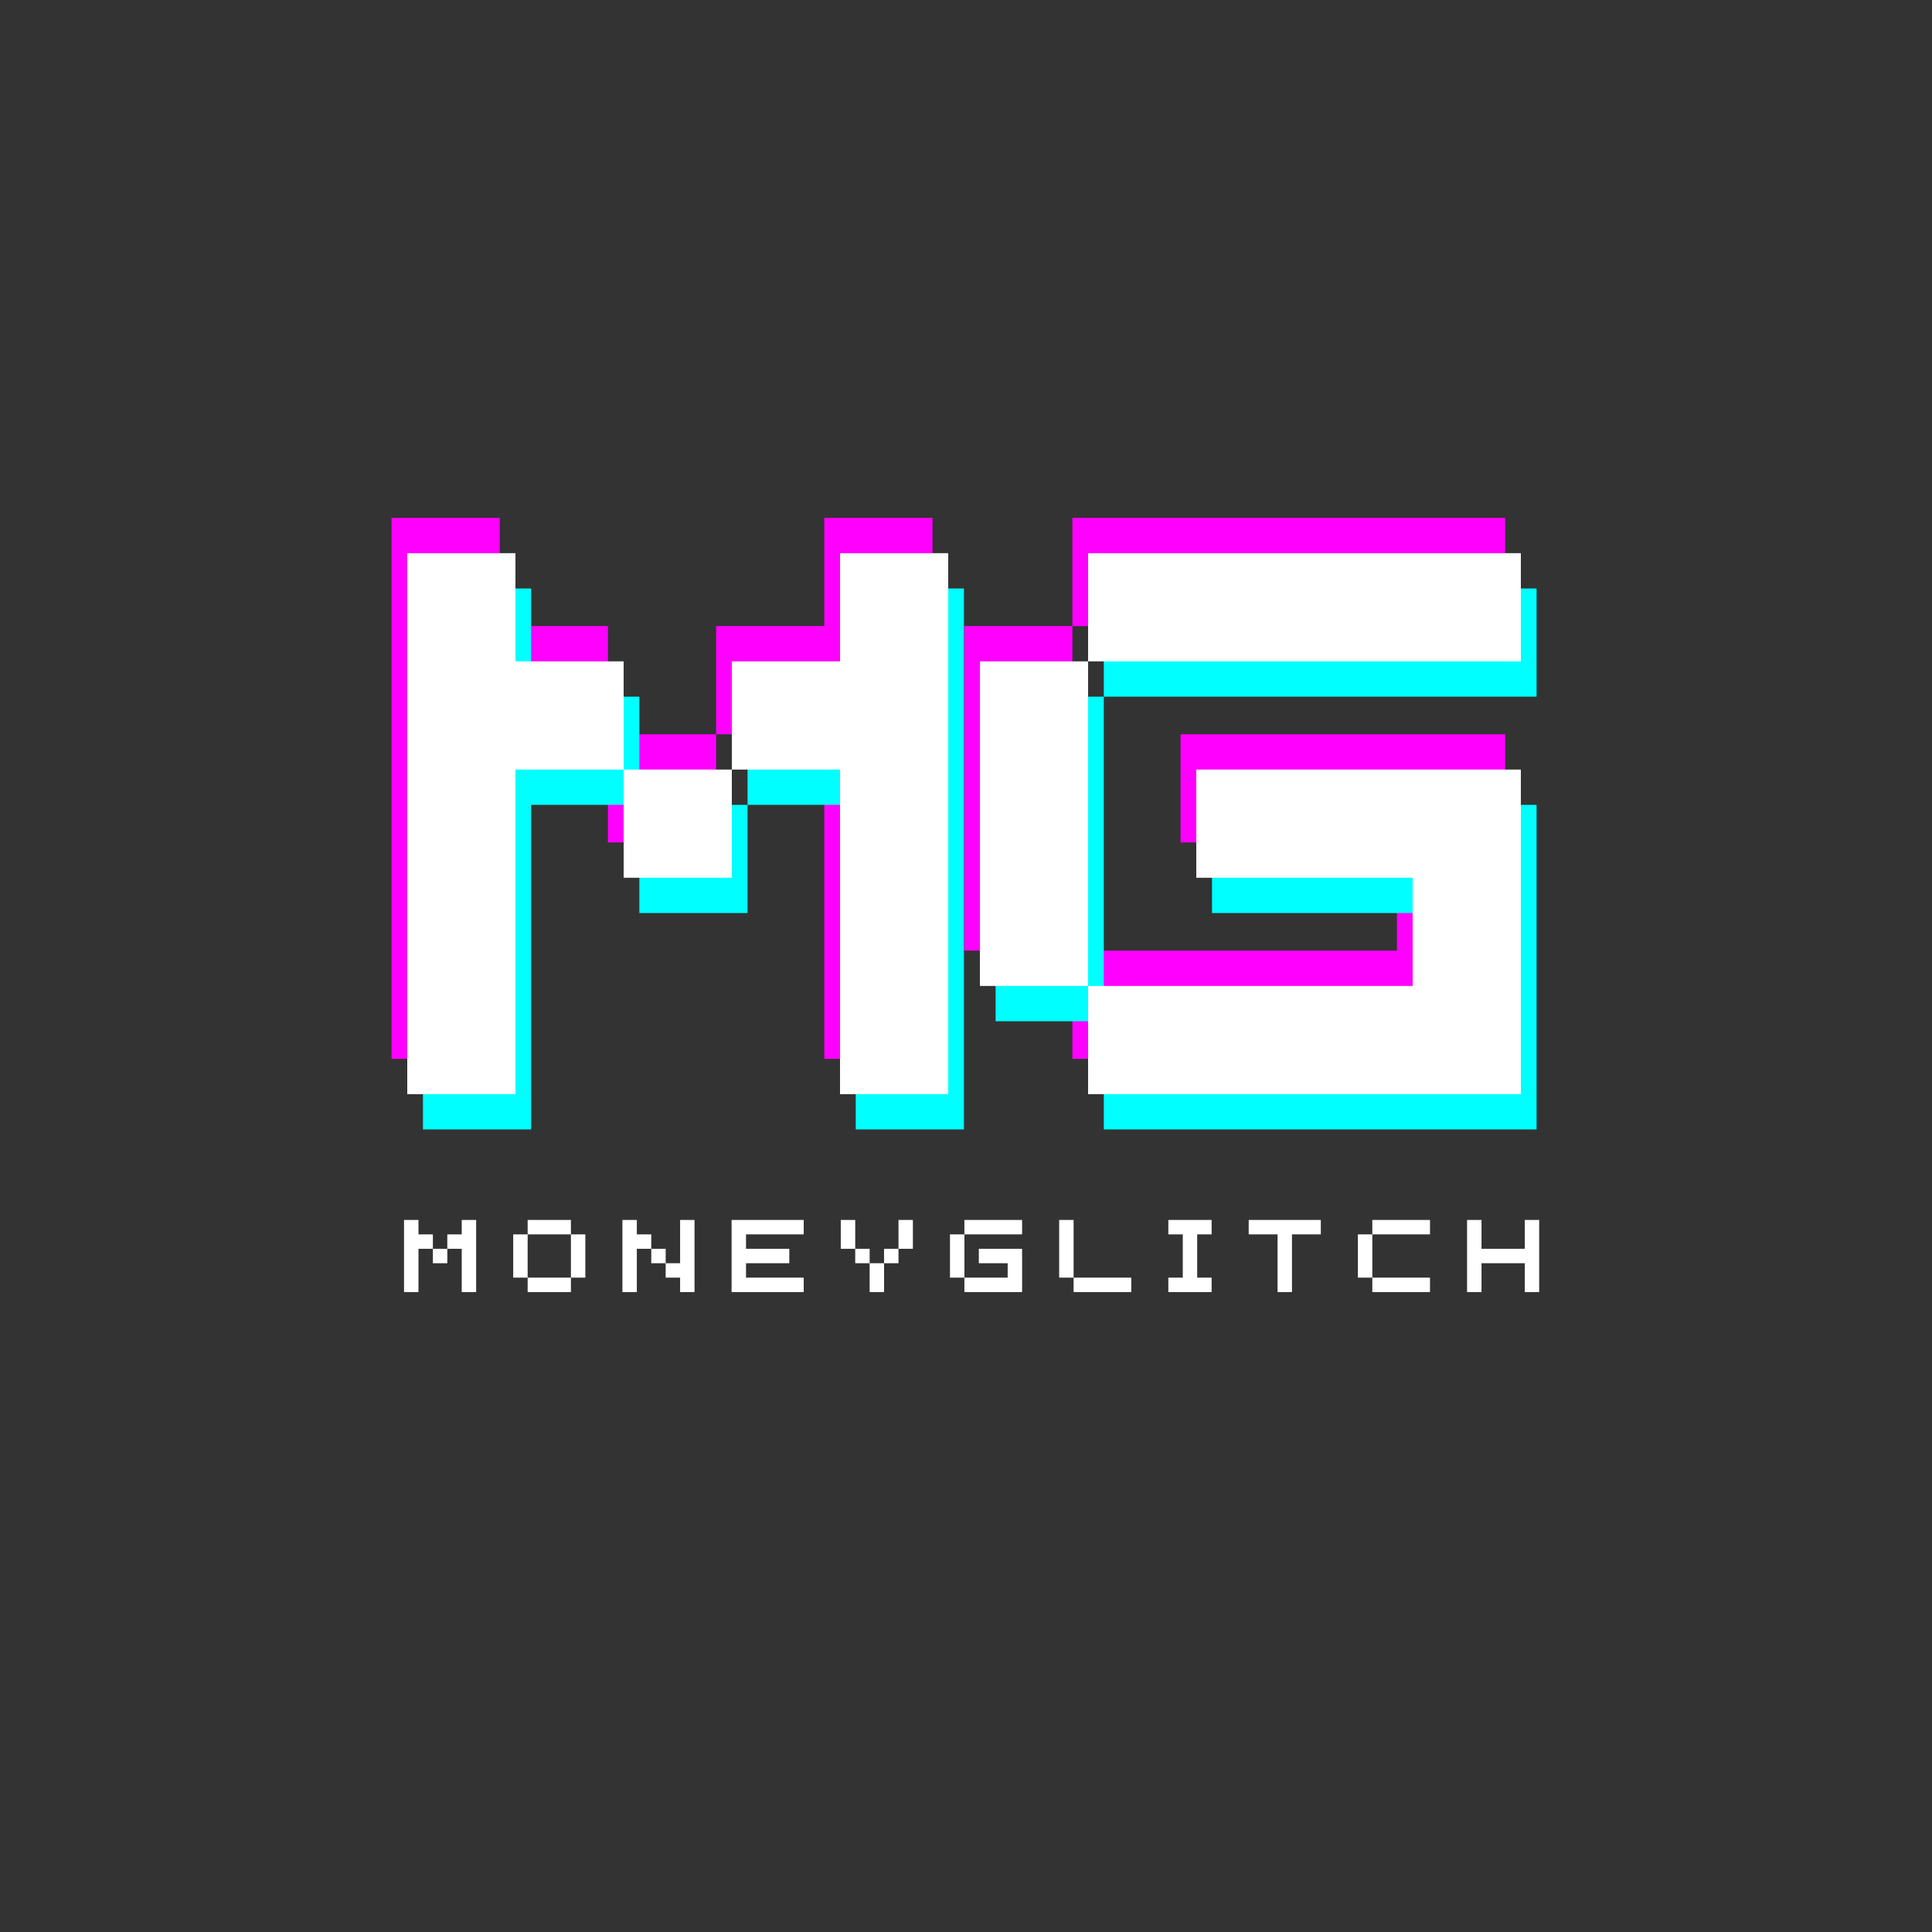 <svg xmlns="http://www.w3.org/2000/svg" xmlns:xlink="http://www.w3.org/1999/xlink" width="500" zoomAndPan="magnify" viewBox="0 0 375 375" height="500" preserveAspectRatio="xMidYMid meet" version="1.0"><rect x="0" y="0" width="375" height="375" fill="#333333" stroke="none"/><defs><g/></defs><g fill="#ff00ff" fill-opacity="1"><g transform="translate(65.497, 205.52)"><g><path d="M 94.5 0 L 115.5 0 L 115.5 -105 L 94.5 -105 L 94.5 -84 L 73.5 -84 L 73.5 -63 L 94.5 -63 Z M 10.5 0 L 31.5 0 L 31.5 -63 L 52.5 -63 L 52.5 -84 L 31.5 -84 L 31.5 -105 L 10.5 -105 Z M 52.5 -42 L 73.5 -42 L 73.5 -63 L 52.5 -63 Z M 52.5 -42 "/></g></g></g><g fill="#ff00ff" fill-opacity="1"><g transform="translate(176.647, 205.52)"><g><path d="M 31.5 0 L 115.5 0 L 115.5 -63 L 52.5 -63 L 52.5 -42 L 94.5 -42 L 94.5 -21 L 31.5 -21 Z M 10.5 -21 L 31.5 -21 L 31.5 -84 L 10.5 -84 Z M 31.5 -84 L 115.5 -84 L 115.5 -105 L 31.5 -105 Z M 31.5 -84 "/></g></g></g><g fill="#00ffff" fill-opacity="1"><g transform="translate(71.598, 219.223)"><g><path d="M 94.5 0 L 115.5 0 L 115.5 -105 L 94.5 -105 L 94.5 -84 L 73.5 -84 L 73.5 -63 L 94.5 -63 Z M 10.5 0 L 31.5 0 L 31.5 -63 L 52.5 -63 L 52.5 -84 L 31.5 -84 L 31.5 -105 L 10.5 -105 Z M 52.5 -42 L 73.5 -42 L 73.5 -63 L 52.5 -63 Z M 52.5 -42 "/></g></g></g><g fill="#00ffff" fill-opacity="1"><g transform="translate(182.748, 219.223)"><g><path d="M 31.5 0 L 115.5 0 L 115.5 -63 L 52.5 -63 L 52.5 -42 L 94.5 -42 L 94.5 -21 L 31.5 -21 Z M 10.5 -21 L 31.5 -21 L 31.5 -84 L 10.5 -84 Z M 31.5 -84 L 115.5 -84 L 115.5 -105 L 31.5 -105 Z M 31.5 -84 "/></g></g></g><g fill="#ffffff" fill-opacity="1"><g transform="translate(68.548, 212.371)"><g><path d="M 94.5 0 L 115.5 0 L 115.5 -105 L 94.5 -105 L 94.5 -84 L 73.5 -84 L 73.5 -63 L 94.5 -63 Z M 10.5 0 L 31.5 0 L 31.5 -63 L 52.5 -63 L 52.5 -84 L 31.5 -84 L 31.5 -105 L 10.5 -105 Z M 52.5 -42 L 73.5 -42 L 73.5 -63 L 52.5 -63 Z M 52.5 -42 "/></g></g></g><g fill="#ffffff" fill-opacity="1"><g transform="translate(179.698, 212.371)"><g><path d="M 31.5 0 L 115.5 0 L 115.5 -63 L 52.5 -63 L 52.5 -42 L 94.5 -42 L 94.5 -21 L 31.5 -21 Z M 10.5 -21 L 31.5 -21 L 31.5 -84 L 10.5 -84 Z M 31.5 -84 L 115.5 -84 L 115.5 -105 L 31.5 -105 Z M 31.5 -84 "/></g></g></g><g fill="#ffffff" fill-opacity="1"><g transform="translate(77.024, 250.788)"><g><path d="M 12.598 0 L 15.395 0 L 15.395 -13.996 L 12.598 -13.996 L 12.598 -11.195 L 9.797 -11.195 L 9.797 -8.398 L 12.598 -8.398 Z M 1.398 0 L 4.199 0 L 4.199 -8.398 L 7 -8.398 L 7 -11.195 L 4.199 -11.195 L 4.199 -13.996 L 1.398 -13.996 Z M 7 -5.598 L 9.797 -5.598 L 9.797 -8.398 L 7 -8.398 Z M 7 -5.598 "/></g></g></g><g fill="#ffffff" fill-opacity="1"><g transform="translate(98.218, 250.788)"><g><path d="M 12.598 -2.801 L 4.199 -2.801 L 4.199 0 L 12.598 0 Z M 1.398 -2.801 L 4.199 -2.801 L 4.199 -11.195 L 1.398 -11.195 Z M 4.199 -11.195 L 12.598 -11.195 L 12.598 -13.996 L 4.199 -13.996 Z M 12.598 -2.801 L 15.395 -2.801 L 15.395 -11.195 L 12.598 -11.195 Z M 12.598 -2.801 "/></g></g></g><g fill="#ffffff" fill-opacity="1"><g transform="translate(119.411, 250.788)"><g><path d="M 12.598 0 L 15.395 0 L 15.395 -13.996 L 12.598 -13.996 L 12.598 -5.598 L 9.797 -5.598 L 9.797 -2.801 L 12.598 -2.801 Z M 1.398 0 L 4.199 0 L 4.199 -8.398 L 7 -8.398 L 7 -11.195 L 4.199 -11.195 L 4.199 -13.996 L 1.398 -13.996 Z M 7 -5.598 L 9.797 -5.598 L 9.797 -8.398 L 7 -8.398 Z M 7 -5.598 "/></g></g></g><g fill="#ffffff" fill-opacity="1"><g transform="translate(140.604, 250.788)"><g><path d="M 1.398 0 L 15.395 0 L 15.395 -2.801 L 4.199 -2.801 L 4.199 -5.598 L 12.598 -5.598 L 12.598 -8.398 L 4.199 -8.398 L 4.199 -11.195 L 15.395 -11.195 L 15.395 -13.996 L 1.398 -13.996 Z M 1.398 0 "/></g></g></g><g fill="#ffffff" fill-opacity="1"><g transform="translate(161.798, 250.788)"><g><path d="M 7 0 L 9.797 0 L 9.797 -5.598 L 7 -5.598 Z M 1.398 -8.398 L 4.199 -8.398 L 4.199 -13.996 L 1.398 -13.996 Z M 4.199 -5.598 L 7 -5.598 L 7 -8.398 L 4.199 -8.398 Z M 9.797 -5.598 L 12.598 -5.598 L 12.598 -8.398 L 9.797 -8.398 Z M 12.598 -8.398 L 15.395 -8.398 L 15.395 -13.996 L 12.598 -13.996 Z M 12.598 -8.398 "/></g></g></g><g fill="#ffffff" fill-opacity="1"><g transform="translate(182.991, 250.788)"><g><path d="M 4.199 0 L 15.395 0 L 15.395 -8.398 L 7 -8.398 L 7 -5.598 L 12.598 -5.598 L 12.598 -2.801 L 4.199 -2.801 Z M 1.398 -2.801 L 4.199 -2.801 L 4.199 -11.195 L 1.398 -11.195 Z M 4.199 -11.195 L 15.395 -11.195 L 15.395 -13.996 L 4.199 -13.996 Z M 4.199 -11.195 "/></g></g></g><g fill="#ffffff" fill-opacity="1"><g transform="translate(204.185, 250.788)"><g><path d="M 4.199 0 L 15.395 0 L 15.395 -2.801 L 4.199 -2.801 Z M 1.398 -2.801 L 4.199 -2.801 L 4.199 -13.996 L 1.398 -13.996 Z M 1.398 -2.801 "/></g></g></g><g fill="#ffffff" fill-opacity="1"><g transform="translate(225.378, 250.788)"><g><path d="M 1.398 0 L 9.797 0 L 9.797 -2.801 L 7 -2.801 L 7 -11.195 L 9.797 -11.195 L 9.797 -13.996 L 1.398 -13.996 L 1.398 -11.195 L 4.199 -11.195 L 4.199 -2.801 L 1.398 -2.801 Z M 1.398 0 "/></g></g></g><g fill="#ffffff" fill-opacity="1"><g transform="translate(240.973, 250.788)"><g><path d="M 7 0 L 9.797 0 L 9.797 -11.195 L 15.395 -11.195 L 15.395 -13.996 L 1.398 -13.996 L 1.398 -11.195 L 7 -11.195 Z M 7 0 "/></g></g></g><g fill="#ffffff" fill-opacity="1"><g transform="translate(262.167, 250.788)"><g><path d="M 4.199 -11.195 L 1.398 -11.195 L 1.398 -2.801 L 4.199 -2.801 Z M 4.199 0 L 15.395 0 L 15.395 -2.801 L 4.199 -2.801 Z M 4.199 -11.195 L 15.395 -11.195 L 15.395 -13.996 L 4.199 -13.996 Z M 4.199 -11.195 "/></g></g></g><g fill="#ffffff" fill-opacity="1"><g transform="translate(283.36, 250.788)"><g><path d="M 1.398 0 L 4.199 0 L 4.199 -5.598 L 12.598 -5.598 L 12.598 0 L 15.395 0 L 15.395 -13.996 L 12.598 -13.996 L 12.598 -8.398 L 4.199 -8.398 L 4.199 -13.996 L 1.398 -13.996 Z M 1.398 0 "/></g></g></g></svg>